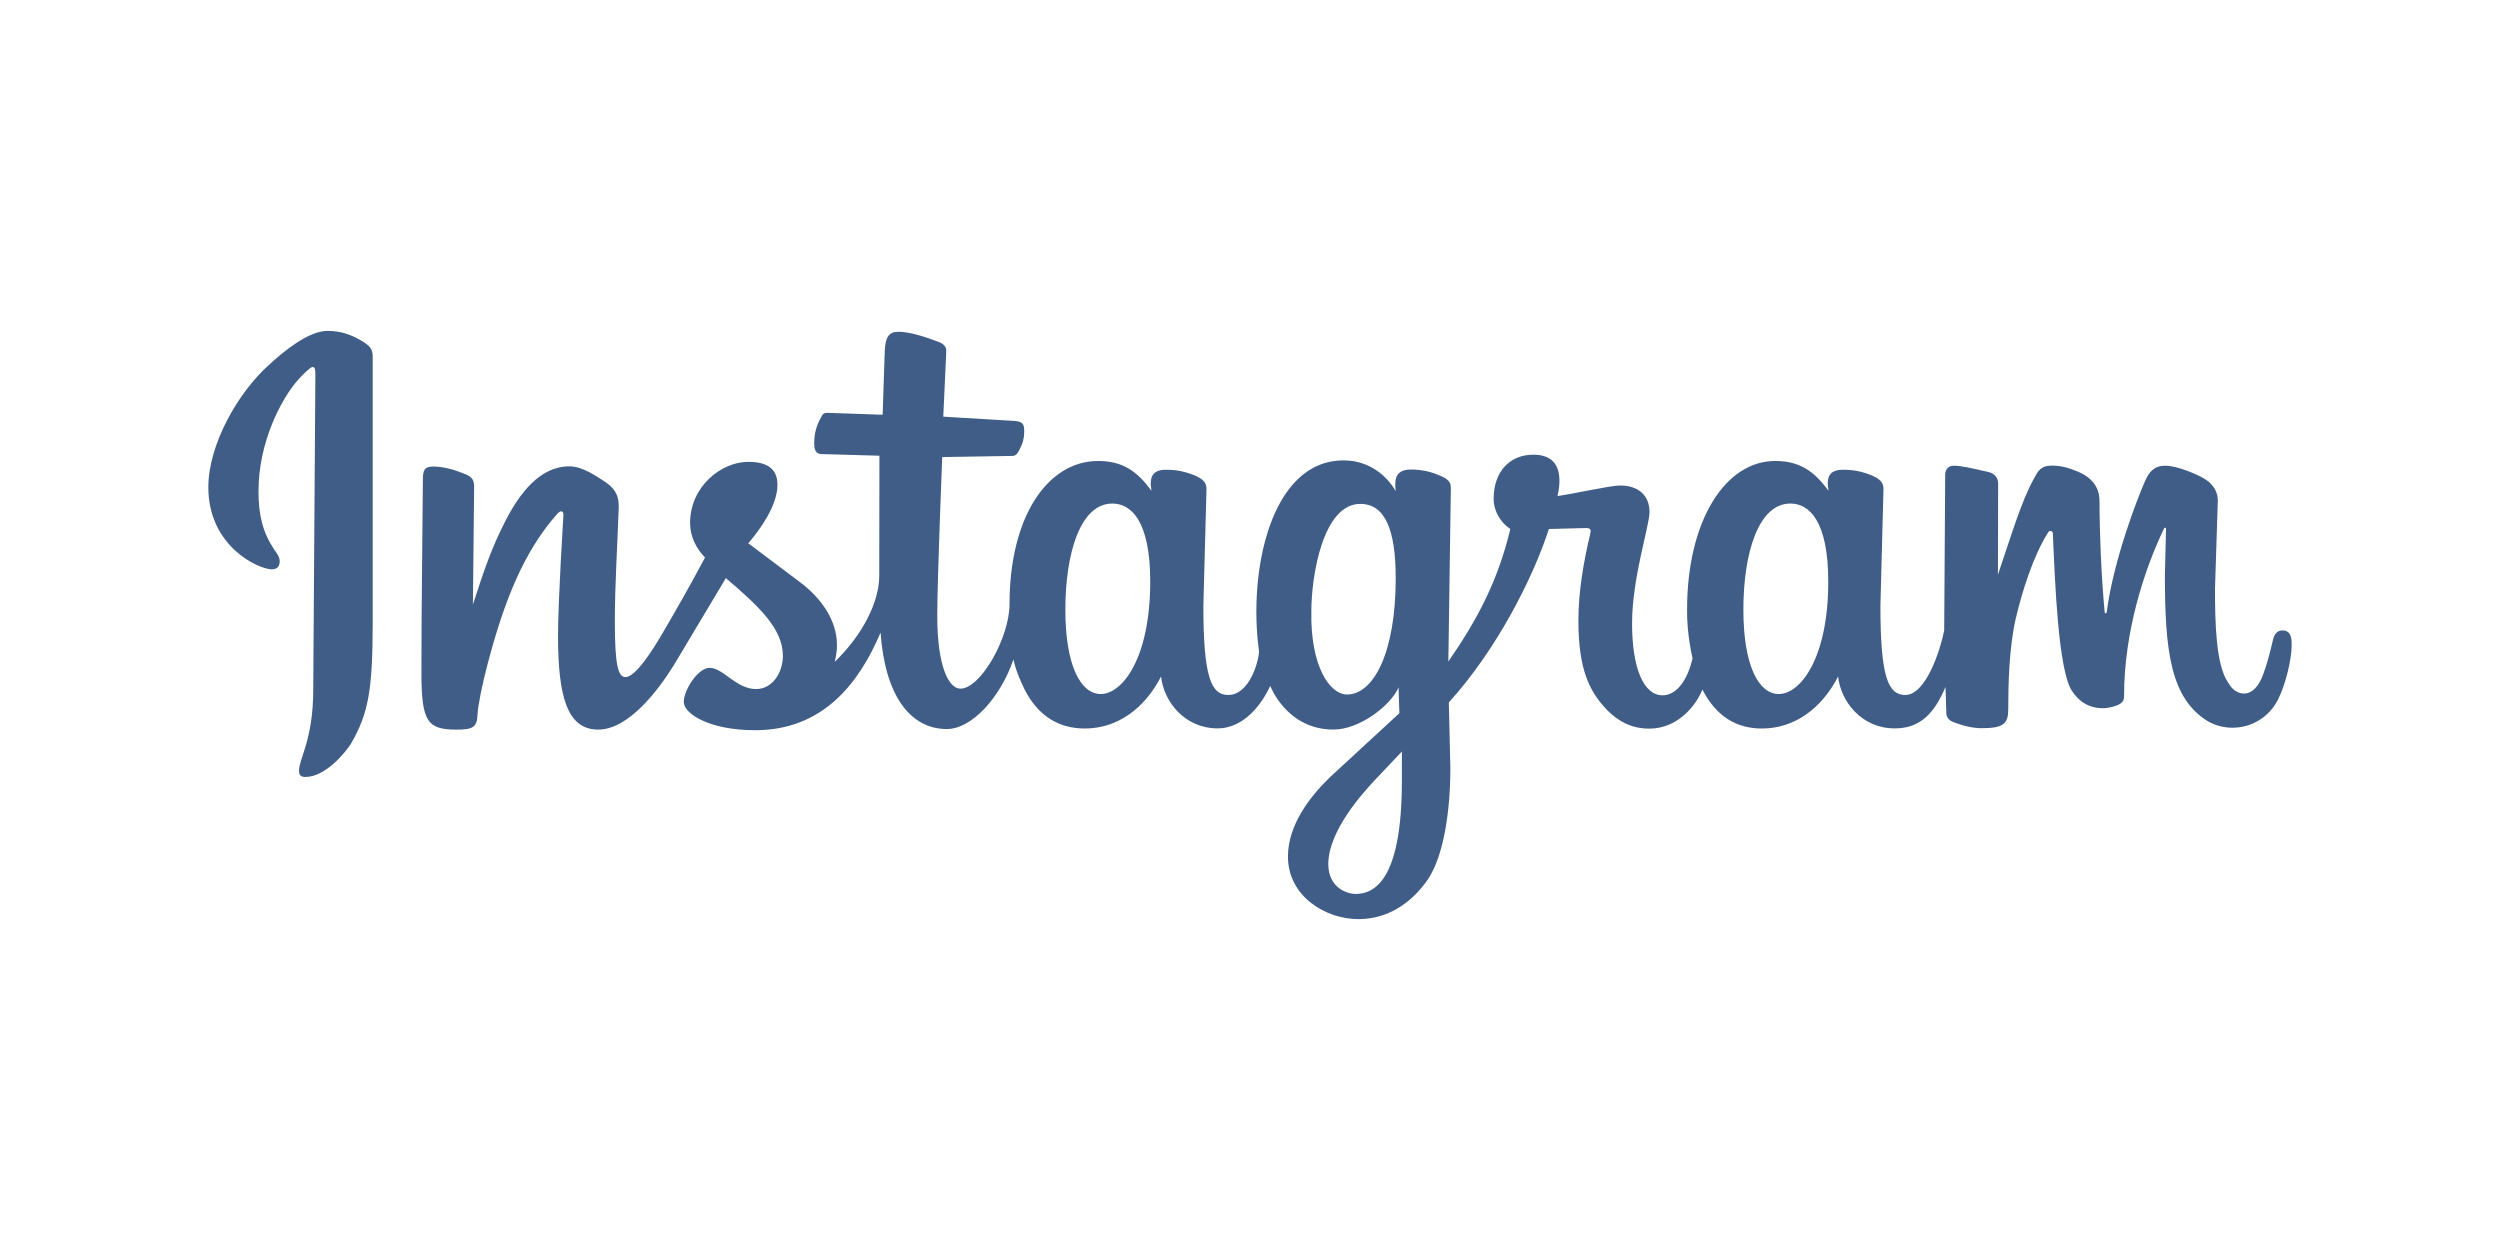 <?xml version="1.0" encoding="utf-8"?>
<!-- Generator: Adobe Illustrator 16.0.0, SVG Export Plug-In . SVG Version: 6.00 Build 0)  -->
<!DOCTYPE svg PUBLIC "-//W3C//DTD SVG 1.1//EN" "http://www.w3.org/Graphics/SVG/1.1/DTD/svg11.dtd">
<svg version="1.1" id="Layer_1" xmlns="http://www.w3.org/2000/svg" xmlns:xlink="http://www.w3.org/1999/xlink" x="0px" y="0px"
	 width="300px" height="150px" viewBox="0 0 300 150" enable-background="new 0 0 300 150" xml:space="preserve">
<path fill="#3F5D87" d="M39.325,39.704c-2.287,0-5.25,2.424-6.999,4.038C28.482,47.154,25,53.429,25,58.465
	c0,7.156,6.086,9.857,7.625,9.857c0.508,0,0.94-0.262,0.94-0.95c0-0.54-0.342-0.989-0.683-1.451
	c-1.409-2.154-1.862-4.211-1.862-6.984c0-5.783,2.667-11.083,4.879-13.508c0.408-0.439,1.33-1.387,1.605-1.387
	c0.273,0,0.341,0.223,0.341,0.912l-0.257,37.849c0,5.916-1.707,8.267-1.707,9.66c0,0.611,0.265,0.771,0.771,0.771
	c2.396,0,4.783-2.92,5.46-3.985c2.098-3.623,2.612-6.451,2.612-14.609V42.834c0-0.861-0.241-1.233-1.059-1.764
	C42.47,40.311,41.1,39.704,39.325,39.704z M107.829,39.81c-1.126,0-1.608,0.589-1.662,2.412l-0.25,7.547l-6.601-0.229
	c-0.4-0.01-0.581,0.116-0.756,0.468c-0.561,1.051-0.855,1.875-0.855,3.246c0,1.117,0.506,1.236,0.958,1.236l6.868,0.197
	l-0.021,14.42c0,3.058-1.93,7.025-5.354,10.325c0,0,0.294-0.996,0.278-2.041c0-2.959-1.904-5.64-4.443-7.538l-6.196-4.661
	c1.299-1.502,3.499-4.482,3.499-6.999c0-1.951-1.227-2.771-3.514-2.771c-3.228,0-6.97,2.956-6.97,7.34
	c0,1.598,0.711,3.037,1.792,4.137c-1.492,2.831-3.604,6.557-5.171,9.209c-1.184,2.031-3.188,5.144-4.373,5.144
	c-0.874,0-1.278-1.375-1.278-6.657c0-4.389,0.312-9.161,0.468-13.741c0-1.05-0.172-2.018-1.535-2.967
	c-1.253-0.804-2.802-1.925-4.396-1.925c-3.546,0-5.961,3.262-7.618,6.453c-1.714,3.306-2.642,6.093-3.95,10.135l0.145-13.913
	c0.044-0.992-0.206-1.377-1-1.715c-1.03-0.437-2.545-0.94-3.89-0.94c-1.124,0-1.26,0.485-1.26,1.666L50.59,74.342l-0.018,6.439
	c0,5.805,0.727,6.772,4.172,6.772c1.907,0,2.518-0.224,2.556-1.81c0.052-1.048,0.554-3.589,1.232-6.136
	c1.984-7.52,4.335-13.467,8.389-18c0.423-0.44,0.75-0.283,0.683,0.341c0,0-0.641,10.176-0.641,14.338
	c0,7.403,1.139,11.266,4.822,11.266c3.615,0,7.166-4.645,9.104-7.78l6.217-10.399c4.029,3.433,6.84,6.095,6.84,9.333
	c0,2.013-1.27,3.981-3.204,3.981c-2.417,0-3.961-2.549-5.594-2.549c-1.355,0-3.094,2.615-3.094,4.102
	c0,1.402,3.061,3.386,8.551,3.386c8.106,0,12.454-5.562,15.064-11.723c0.5,7.312,3.413,11.582,7.956,11.582
	c2.98,0,6.425-3.766,7.992-8.364c0,0,0.154,1.193,1.344,3.64c1.638,3.194,4.128,4.661,7.221,4.661c3.847,0,7.137-2.332,9.146-6.245
	c0.305,2.965,2.794,6.23,6.798,6.23c2.513,0,4.804-1.926,6.308-5.098c0,0,1.948,5.239,7.583,5.239c3.165,0,6.913-2.932,7.809-5.062
	l0.099,3.098l-8.36,7.71c-2.428,2.357-5.011,5.743-5.011,9.492c0,4.768,4.502,7.509,8.464,7.509c4.117,0,6.85-2.608,8.347-4.795
	c1.884-2.828,2.679-8.159,2.679-13.371l-0.187-7.836c5.635-6.193,10.045-14.755,12.009-20.812l4.276-0.113
	c0.829-0.056,0.788,0.271,0.673,0.753c-0.751,3.177-1.408,6.774-1.408,10.357c0,5.919,1.363,8.495,3.323,10.6
	c1.704,1.764,3.398,2.359,5.182,2.359c3.488,0,5.678-2.881,6.373-4.696c1.638,3.194,4.051,4.682,7.143,4.682
	c3.847,0,7.137-2.332,9.146-6.245c0.305,2.965,2.793,6.23,6.798,6.23c2.991,0,4.726-1.726,6.09-4.978
	c0.027,1.046,0.068,2.161,0.099,3.207c0.036,0.541,0.469,0.883,0.855,1.024c1.271,0.48,2.388,0.722,3.391,0.722
	c2.614,0,3.183-0.537,3.183-2.246c0-2.819,0.082-7.273,0.884-10.85c0.85-3.561,2.133-7.591,3.904-10.396
	c0.159-0.29,0.55-0.214,0.566,0.137c0.255,6.001,0.656,16.159,2.232,18.789c0.777,1.254,1.98,2.168,3.78,2.168
	c0.845,0,1.879-0.359,2.145-0.584c0.268-0.21,0.403-0.442,0.387-0.873c0-7.671,2.393-15.098,4.788-20.091
	c0.065-0.148,0.252-0.16,0.246,0.035l-0.134,5.527c0,9.079,0.654,14.813,5.189,17.571c0.892,0.499,1.896,0.76,2.918,0.757
	c2.32,0,4.424-1.296,5.464-3.38c0.847-1.619,1.641-4.736,1.641-6.502c0-0.684,0.008-1.796-1.112-1.796
	c-0.614,0-0.983,0.453-1.131,1.138c-0.356,1.482-0.649,2.754-1.204,4.221c-0.529,1.399-1.319,2.215-2.257,2.215
	c-1.101,0-1.659-0.866-1.979-1.401c-1.404-2.143-1.517-7.063-1.517-11.171l0.338-10.572c0-0.875-0.365-1.921-1.715-2.693
	c-0.905-0.522-3.197-1.503-4.601-1.503c-1.302,0-1.932,0.737-2.401,1.819c-0.881,1.944-3.825,9.569-4.615,15.768
	c-0.028,0.164-0.231,0.198-0.246-0.01c-0.41-4.384-0.621-9.666-0.616-13.229c0-1.078-0.264-2.618-2.549-3.616
	c-1.11-0.46-2.029-0.743-3.151-0.743c-1.392,0-1.691,0.681-2.189,1.584c-1.577,2.914-2.667,6.713-4.302,11.505l0.024-10.966
	c0-0.513-0.313-1.185-1.214-1.366c-2.233-0.513-3.268-0.746-4.147-0.746c-0.641,0-0.993,0.511-0.993,1.063l-0.119,18.697
	c-0.433,2.289-2.183,7.752-4.665,7.752c-2.038,0-2.989-2.065-2.989-10.695l0.37-14.026c0-0.886-0.581-1.258-1.429-1.633
	c-1.212-0.481-2.177-0.673-3.408-0.673c-1.546,0-2.076,0.74-1.764,2.518c-1.699-2.299-3.398-3.57-6.399-3.57
	c-6.026,0-10.568,7.248-10.568,17.782c-0.06,2.954,0.654,5.889,0.654,5.889c-0.545,2.452-1.827,4.45-3.598,4.45
	c-2.234,0-3.658-3.158-3.658-8.632c0-5.49,2.092-11.682,2.092-13.36c0-1.952-1.279-3.186-3.542-3.186
	c-1.134,0-5.339,0.954-7.495,1.267c0,0,0.243-1.027,0.226-1.834c0-1.924-0.902-3.13-3.144-3.13c-2.738,0-4.749,1.956-4.749,5.292
	c0,1.497,0.861,2.882,2.003,3.626c-1.481,6.178-3.89,10.772-7.438,15.906l0.299-20.785c0-0.676-0.18-1.095-1.504-1.609
	c-0.699-0.302-1.84-0.651-3.277-0.651c-2.083,0-1.945,1.488-1.834,2.602c-0.953-1.69-3.04-3.696-6.26-3.696
	c-8.773,0-11.466,13.378-10.146,22.879c0,1.158-1.131,5.27-3.686,5.27c-2.038,0-2.989-2.064-2.989-10.694l0.374-14.026
	c0-0.886-0.586-1.258-1.433-1.633c-1.212-0.481-2.173-0.673-3.405-0.673c-1.546,0-2.077,0.74-1.764,2.518
	c-1.7-2.299-3.402-3.57-6.404-3.57c-6.026,0-10.628,6.629-10.628,17.162c0,4.021-3.462,10.157-5.89,10.157
	c-1.349,0-2.785-2.476-2.785-8.801c0.007-4.312,0.595-18.989,0.595-18.989l8.474-0.137c0.404-0.004,0.639-0.446,0.789-0.718
	c0.389-0.79,0.577-1.315,0.577-2.26c0-0.853-0.171-1.164-1.264-1.226l-8.446-0.507l0.359-7.868c0.025-0.497-0.274-0.821-0.817-1.063
	C111.104,40.428,109.099,39.81,107.829,39.81z M133.475,60.425c2.259,0,4.552,2.061,4.552,9.371c0,9.205-3.354,13.487-5.932,13.487
	c-2.417,0-4.252-3.412-4.252-10.114C127.842,66.395,129.634,60.425,133.475,60.425L133.475,60.425z M214.839,60.425
	c2.259,0,4.552,2.061,4.552,9.371c0,9.205-3.354,13.487-5.932,13.487c-2.418,0-4.253-3.412-4.253-10.114
	C209.206,66.395,210.998,60.425,214.839,60.425L214.839,60.425z M163.233,60.468c2.948,0,4.253,3.039,4.253,8.931
	c0,8.883-2.641,13.941-5.848,13.941c-2.048,0-4.402-3.362-4.277-9.974C157.361,69.139,158.739,60.468,163.233,60.468L163.233,60.468
	z M168.225,90.184v3.499c0,11.61-3.094,13.593-5.579,13.593c-0.942,0-3.25-0.712-3.25-3.584c0-4.016,4.198-8.583,5.503-9.994
	L168.225,90.184L168.225,90.184z"/>
</svg>
